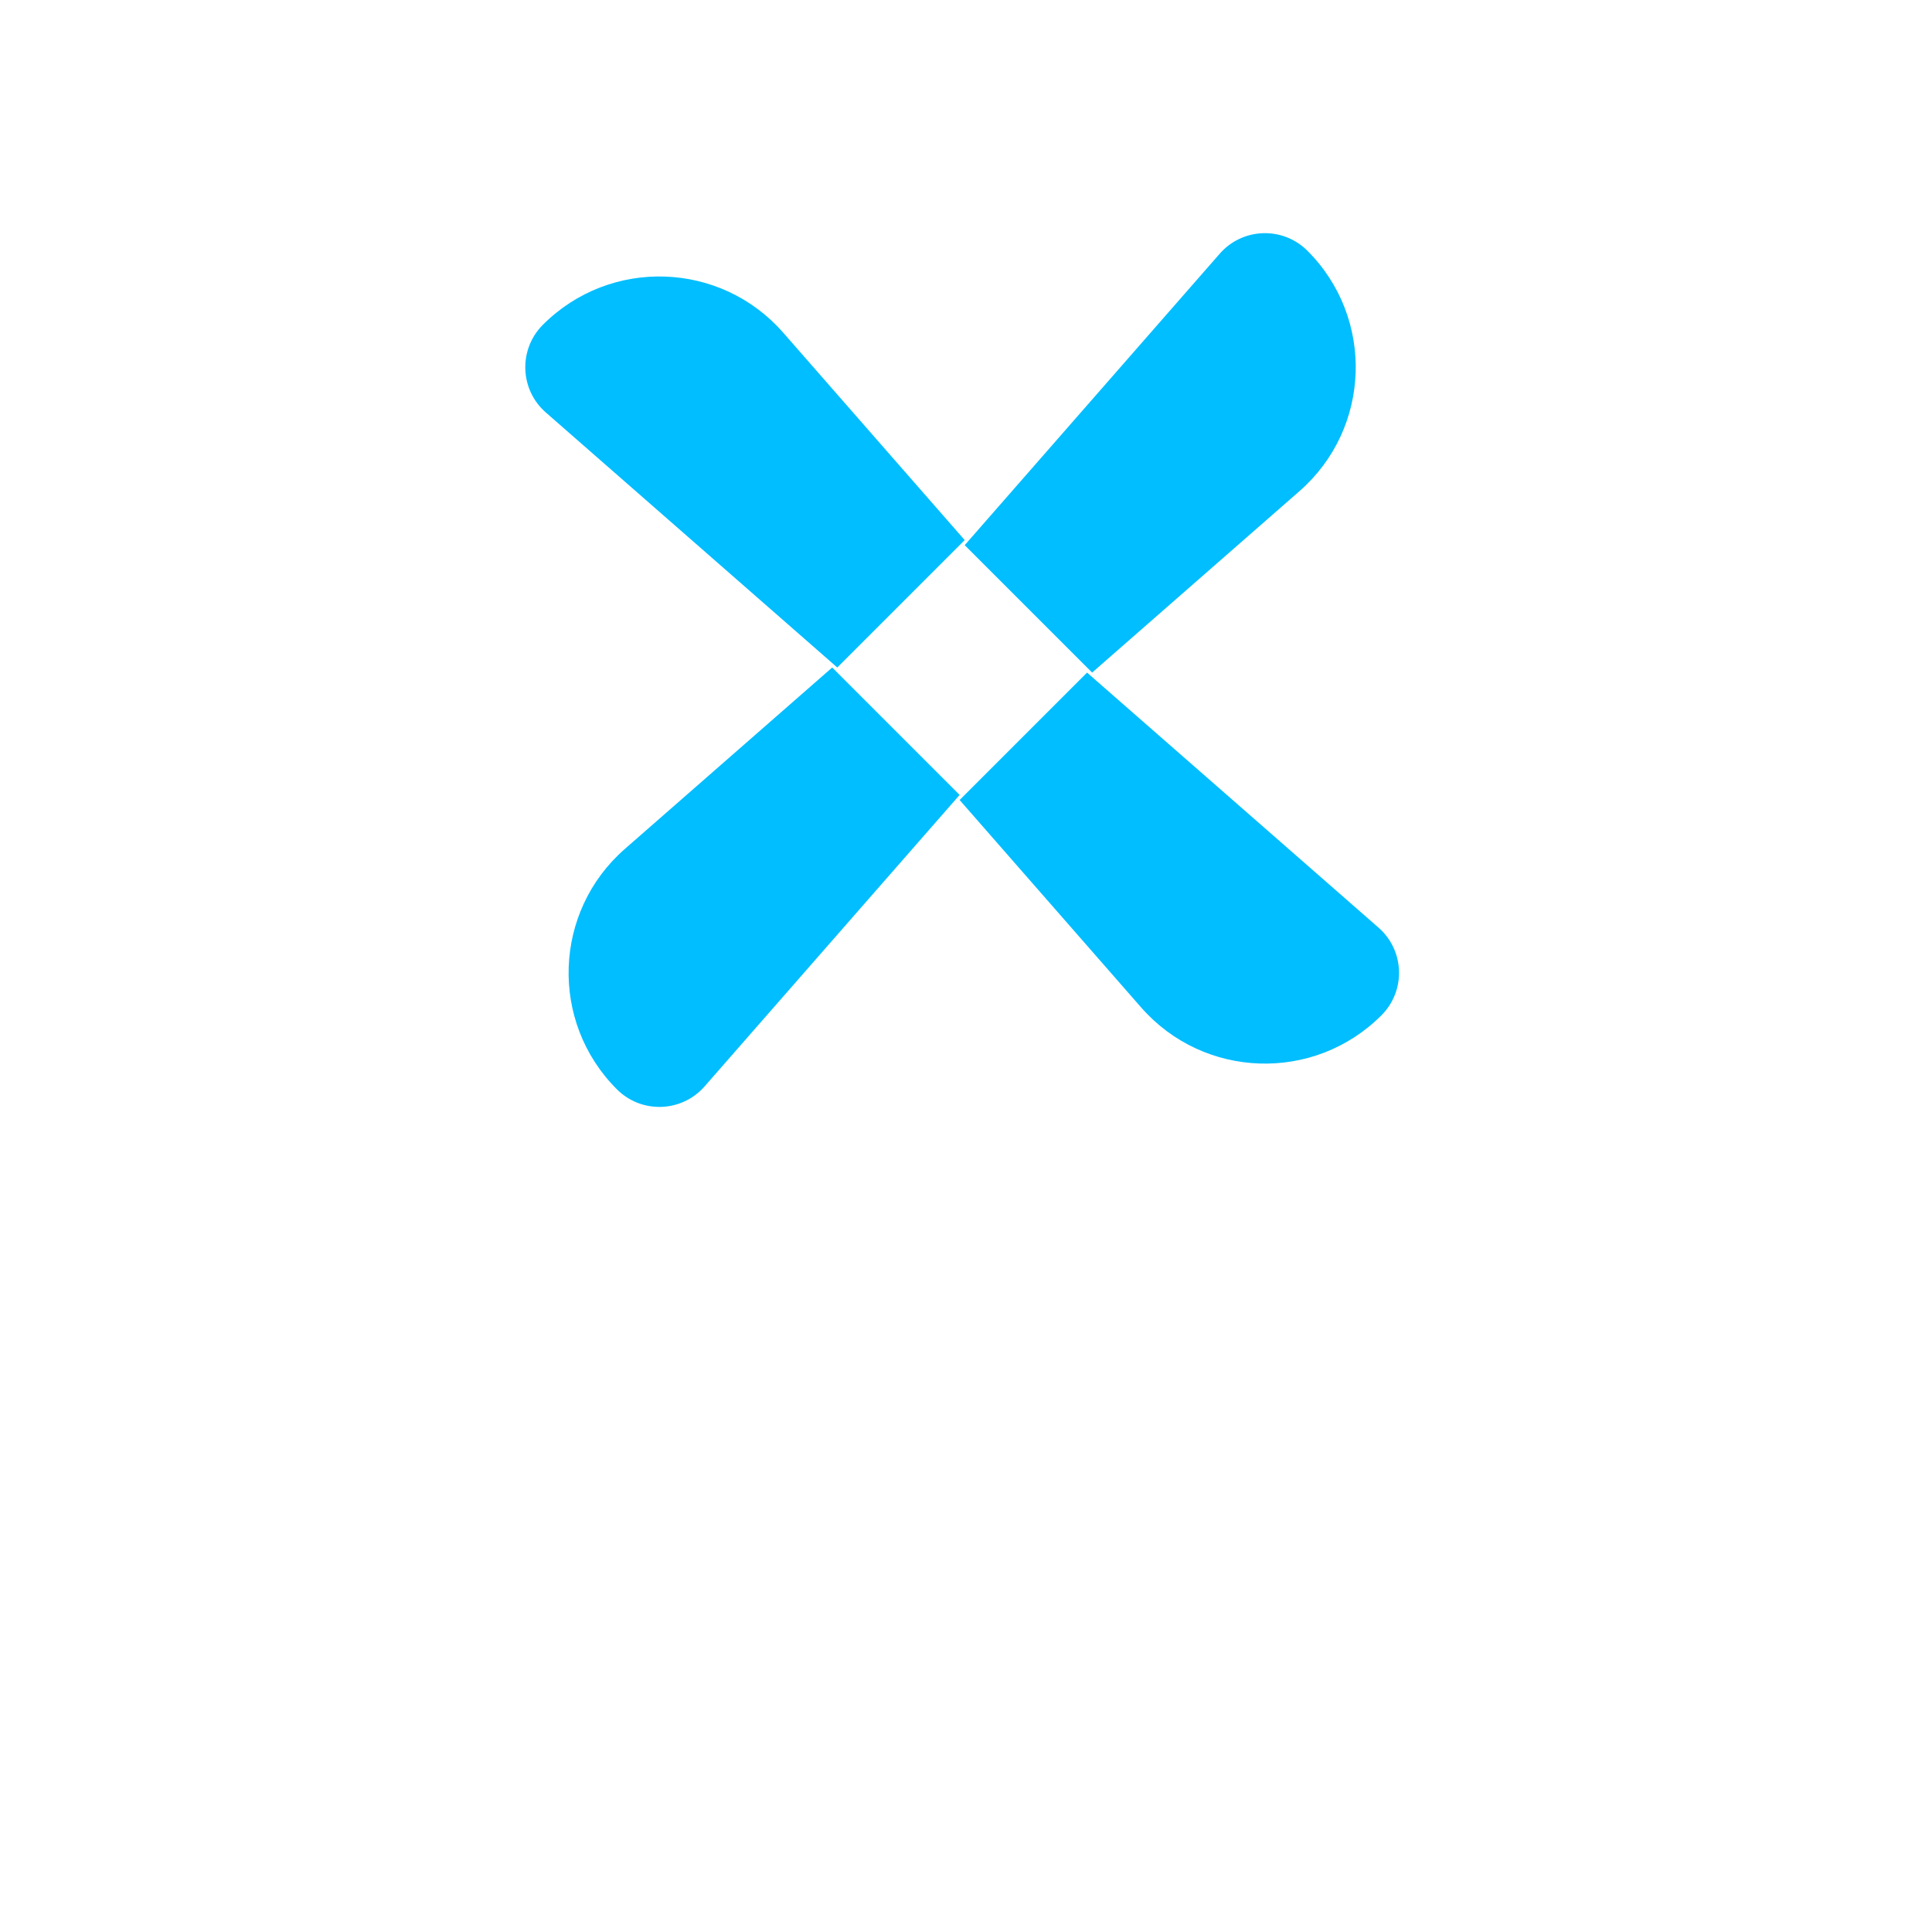 <?xml version="1.0" encoding="iso-8859-1"?>
<!-- Generator: Adobe Illustrator 19.0.0, SVG Export Plug-In . SVG Version: 6.00 Build 0)  -->
<svg version="1.1" id="Layer_1" xmlns="http://www.w3.org/2000/svg" xmlns:xlink="http://www.w3.org/1999/xlink" x="0px" y="0px"
	 viewBox="0 0 512 512" style="enable-background:new 0 0 512 512;" xml:space="preserve">
<g>
	<path style="fill:#00BEFF;" d="M255.658,144.473l67.588-77.245c6.063-6.93,16.725-7.285,23.236-0.774l0.026,0.026
		c17.841,17.841,16.868,47.052-2.12,63.667l-54.963,48.093"/>
	<path style="fill:#00BEFF;" d="M254.31,210.663l-67.588,77.245c-6.063,6.93-16.725,7.285-23.236,0.773l-0.026-0.026
		c-17.841-17.841-16.868-47.052,2.12-63.667l54.963-48.093"/>
	<path style="fill:#00BEFF;" d="M288.078,178.242l77.245,67.588c6.93,6.063,7.285,16.725,0.774,23.236l-0.026,0.026
		c-17.841,17.841-47.052,16.868-63.667-2.12l-48.093-54.963"/>
	<path style="fill:#00BEFF;" d="M221.889,176.894l-77.245-67.588c-6.93-6.063-7.285-16.725-0.774-23.236l0.026-0.026
		c17.841-17.841,47.052-16.868,63.667,2.12l48.093,54.963"/>
</g>
</svg>
